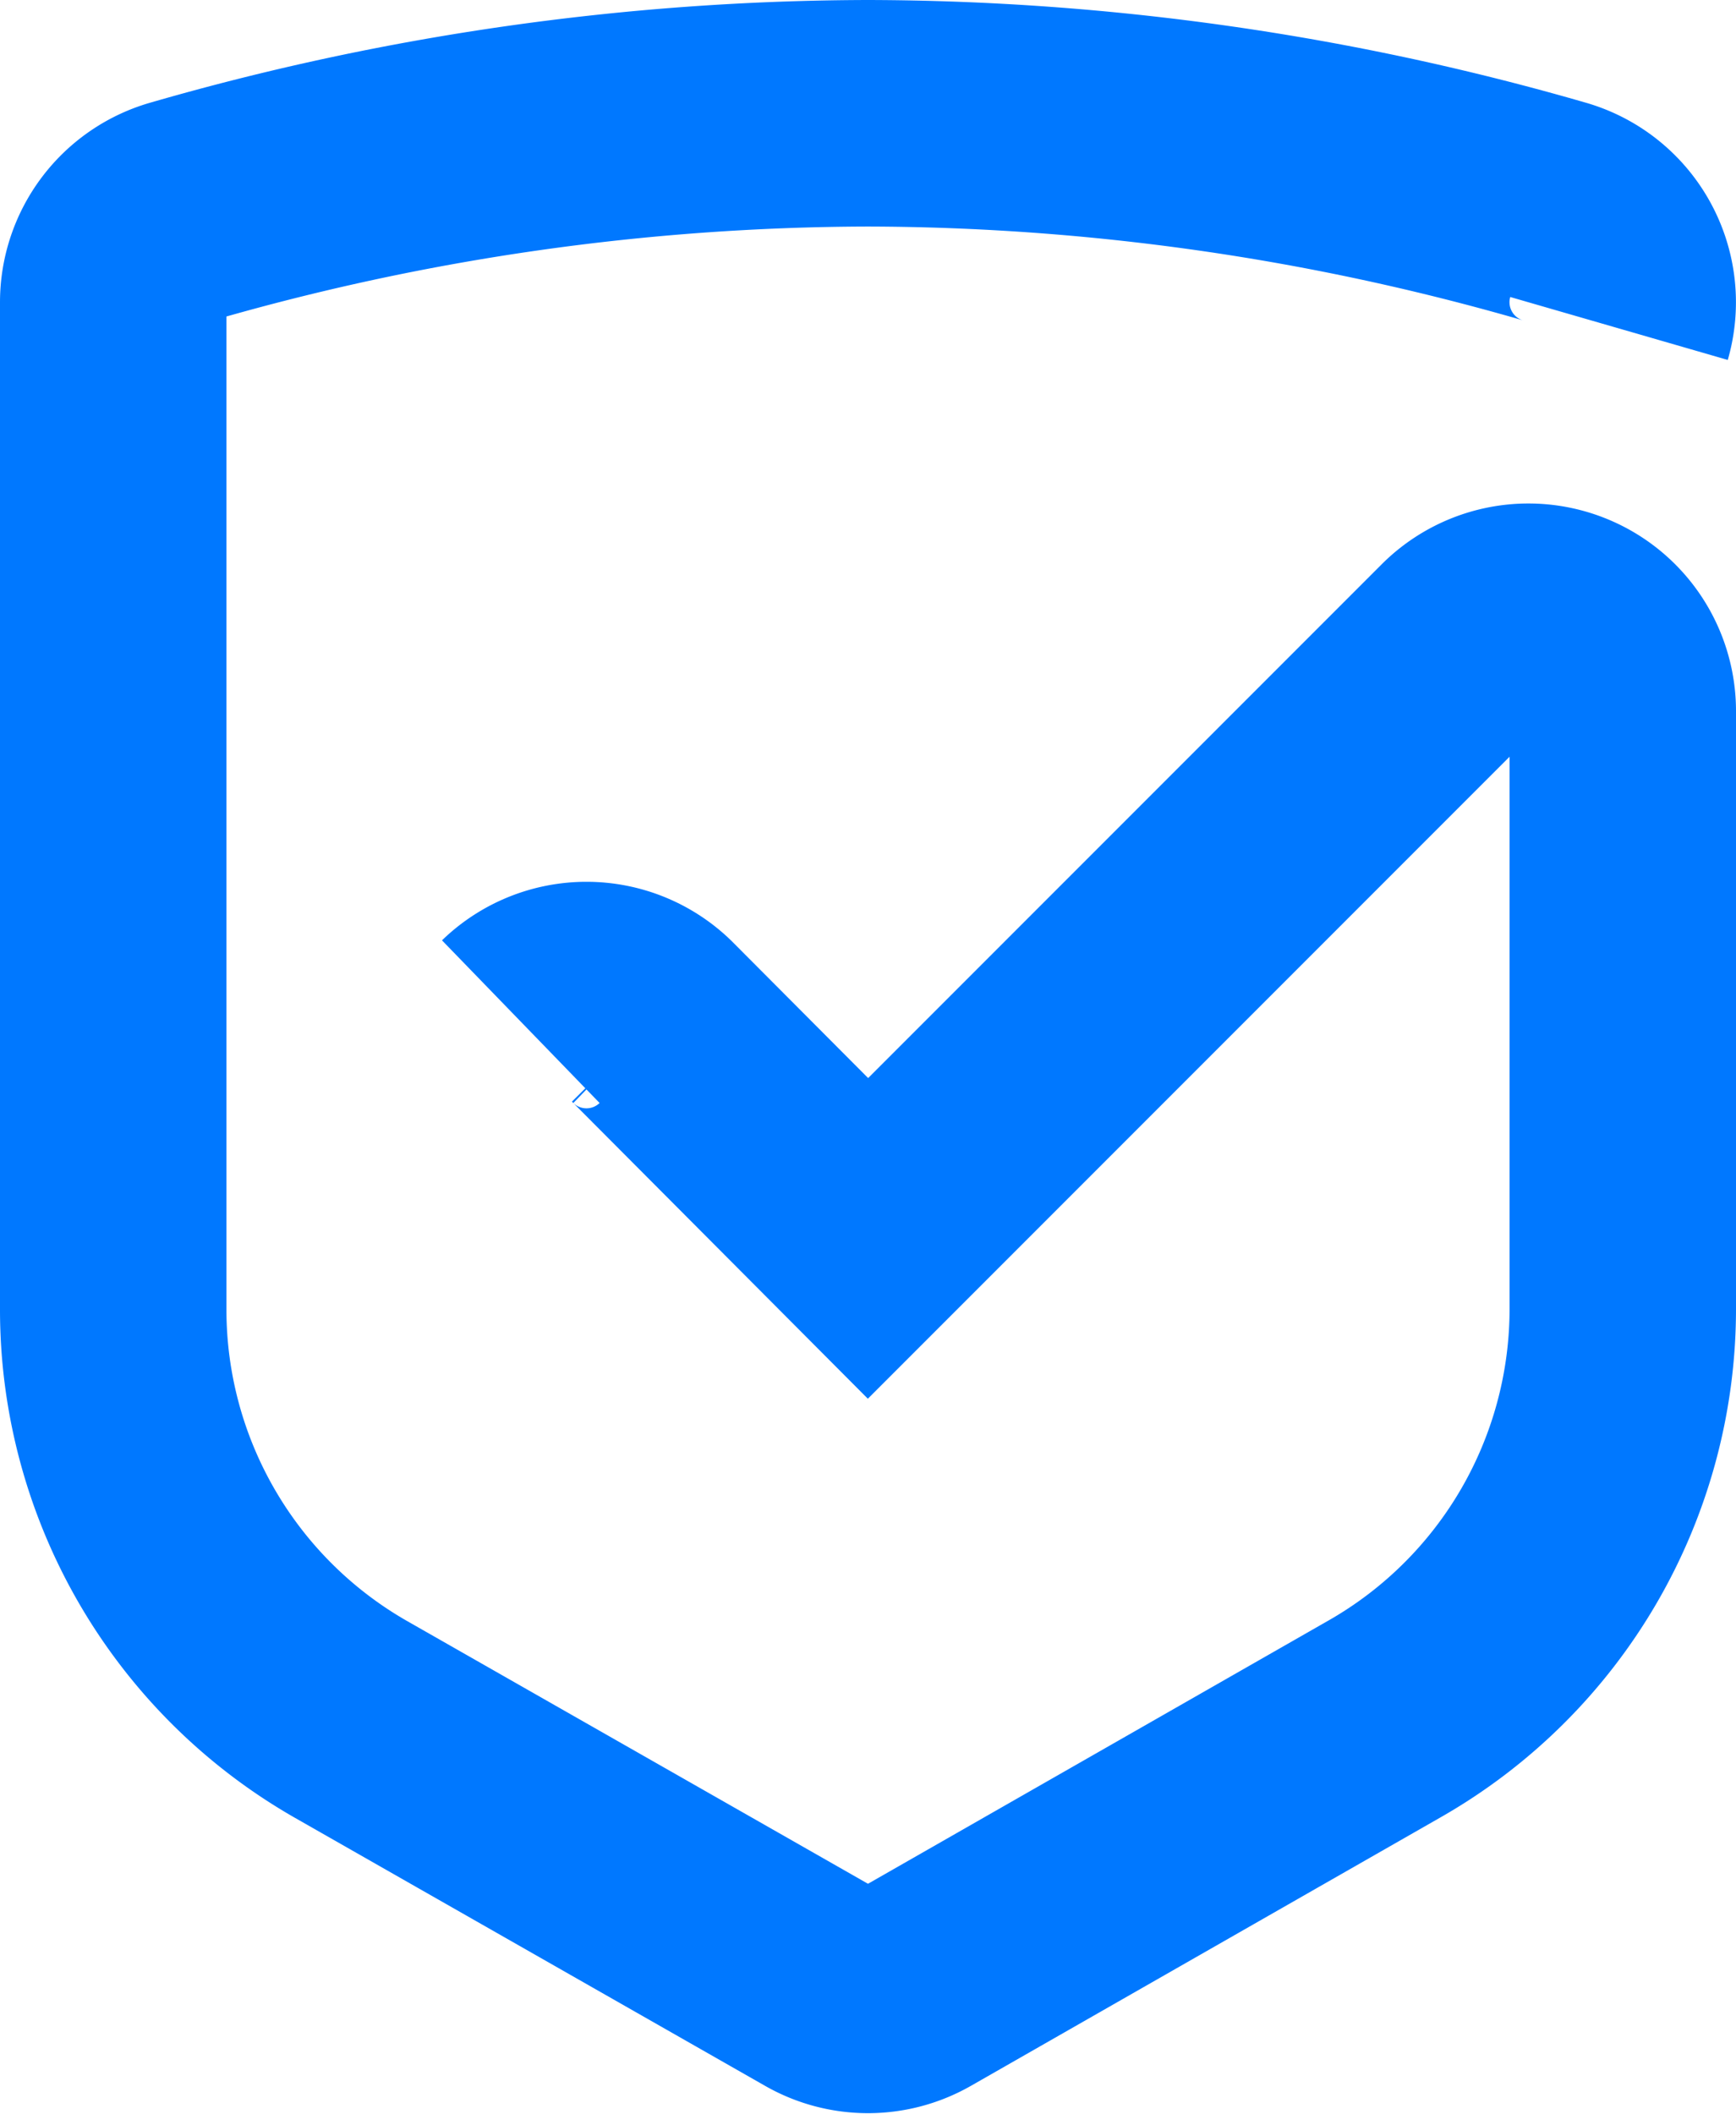 <svg xmlns="http://www.w3.org/2000/svg" viewBox="0 0 23 28"><defs><style>.cls-1{fill:none;stroke:#0078ff;stroke-miterlimit:10;stroke-width:3px;}</style></defs><title>Asset 99</title><g id="Layer_2" data-name="Layer 2"><g id="Elements"><path class="cls-1" d="M6.9,13.53a1.25,1.25,0,0,1,1.74,0L11.5,16.4l7.87-7.87a1.25,1.25,0,0,1,2.13.88v7.93a6.25,6.25,0,0,1-3.15,5.42l-6.23,3.56a1.25,1.25,0,0,1-1.24,0L4.65,22.77A6.25,6.25,0,0,1,1.5,17.35V4a1.25,1.25,0,0,1,.91-1.2A33,33,0,0,1,11.5,1.5a33,33,0,0,1,9.09,1.3,1.25,1.25,0,0,1,.86,1.55"/></g></g></svg>